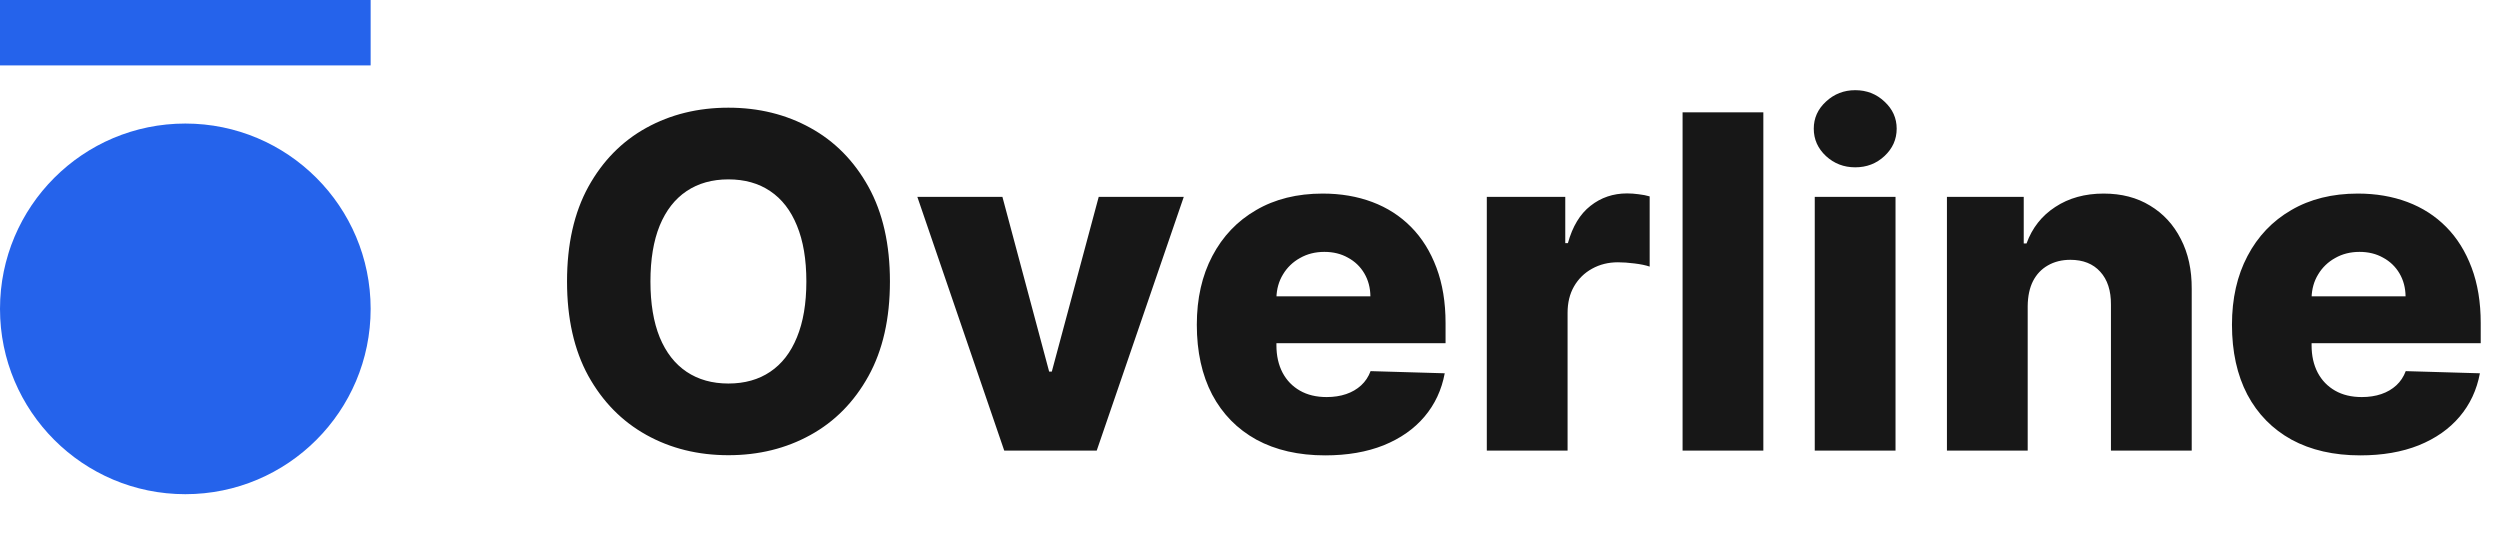 <svg width="344" height="77" viewBox="0 0 344 77" fill="none" xmlns="http://www.w3.org/2000/svg">
<g clip-path="url(#clip0_102_4)">
<path d="M122.455 38.727C122.455 43.849 121.47 48.189 119.5 51.75C117.53 55.311 114.864 58.015 111.5 59.864C108.152 61.712 104.394 62.636 100.227 62.636C96.046 62.636 92.28 61.705 88.932 59.841C85.583 57.977 82.924 55.273 80.954 51.727C79 48.167 78.023 43.833 78.023 38.727C78.023 33.606 79 29.265 80.954 25.704C82.924 22.144 85.583 19.439 88.932 17.591C92.28 15.742 96.046 14.818 100.227 14.818C104.394 14.818 108.152 15.742 111.5 17.591C114.864 19.439 117.53 22.144 119.5 25.704C121.47 29.265 122.455 33.606 122.455 38.727ZM110.955 38.727C110.955 35.697 110.523 33.136 109.659 31.046C108.811 28.954 107.583 27.371 105.977 26.296C104.386 25.22 102.47 24.682 100.227 24.682C98 24.682 96.083 25.22 94.477 26.296C92.871 27.371 91.636 28.954 90.773 31.046C89.924 33.136 89.5 35.697 89.5 38.727C89.5 41.758 89.924 44.318 90.773 46.409C91.636 48.5 92.871 50.083 94.477 51.159C96.083 52.235 98 52.773 100.227 52.773C102.47 52.773 104.386 52.235 105.977 51.159C107.583 50.083 108.811 48.5 109.659 46.409C110.523 44.318 110.955 41.758 110.955 38.727ZM162.886 27.091L150.909 62H138.182L126.227 27.091H137.932L144.364 51.136H144.727L151.182 27.091H162.886ZM182.341 62.659C178.689 62.659 175.538 61.939 172.886 60.5C170.25 59.045 168.22 56.977 166.795 54.295C165.386 51.599 164.682 48.394 164.682 44.682C164.682 41.076 165.394 37.924 166.818 35.227C168.242 32.515 170.25 30.409 172.841 28.909C175.432 27.394 178.485 26.636 182 26.636C184.485 26.636 186.758 27.023 188.818 27.796C190.879 28.568 192.659 29.712 194.159 31.227C195.659 32.742 196.826 34.614 197.659 36.841C198.492 39.053 198.909 41.591 198.909 44.455V47.227H168.568V40.773H188.568C188.553 39.591 188.273 38.538 187.727 37.614C187.182 36.689 186.432 35.97 185.477 35.455C184.538 34.924 183.455 34.659 182.227 34.659C180.985 34.659 179.871 34.939 178.886 35.5C177.902 36.045 177.121 36.795 176.545 37.75C175.97 38.689 175.667 39.758 175.636 40.955V47.523C175.636 48.947 175.917 50.197 176.477 51.273C177.038 52.333 177.833 53.159 178.864 53.75C179.894 54.341 181.121 54.636 182.545 54.636C183.53 54.636 184.424 54.5 185.227 54.227C186.03 53.955 186.72 53.553 187.295 53.023C187.871 52.492 188.303 51.841 188.591 51.068L198.795 51.364C198.371 53.651 197.439 55.644 196 57.341C194.576 59.023 192.705 60.333 190.386 61.273C188.068 62.197 185.386 62.659 182.341 62.659ZM204.585 62V27.091H215.381V33.455H215.744C216.381 31.151 217.419 29.439 218.858 28.318C220.297 27.182 221.972 26.614 223.881 26.614C224.396 26.614 224.926 26.651 225.472 26.727C226.017 26.788 226.525 26.886 226.994 27.023V36.682C226.464 36.5 225.767 36.356 224.903 36.25C224.055 36.144 223.297 36.091 222.631 36.091C221.313 36.091 220.123 36.386 219.062 36.977C218.017 37.553 217.191 38.364 216.585 39.409C215.994 40.439 215.699 41.651 215.699 43.045V62H204.585ZM242.636 15.454V62H231.523V15.454H242.636ZM249.71 62V27.091H260.824V62H249.71ZM255.278 23.023C253.718 23.023 252.377 22.508 251.256 21.477C250.134 20.432 249.574 19.174 249.574 17.704C249.574 16.25 250.134 15.008 251.256 13.977C252.377 12.932 253.718 12.409 255.278 12.409C256.854 12.409 258.195 12.932 259.301 13.977C260.422 15.008 260.983 16.25 260.983 17.704C260.983 19.174 260.422 20.432 259.301 21.477C258.195 22.508 256.854 23.023 255.278 23.023ZM279.011 42.091V62H267.898V27.091H278.466V33.5H278.852C279.625 31.364 280.943 29.689 282.807 28.477C284.67 27.25 286.89 26.636 289.466 26.636C291.92 26.636 294.049 27.189 295.852 28.296C297.67 29.386 299.08 30.917 300.08 32.886C301.095 34.841 301.595 37.129 301.58 39.75V62H290.466V41.932C290.481 39.992 289.989 38.477 288.989 37.386C288.004 36.295 286.633 35.75 284.875 35.75C283.708 35.75 282.678 36.008 281.784 36.523C280.905 37.023 280.223 37.742 279.739 38.682C279.269 39.621 279.027 40.758 279.011 42.091ZM324.778 62.659C321.127 62.659 317.975 61.939 315.324 60.5C312.688 59.045 310.657 56.977 309.233 54.295C307.824 51.599 307.119 48.394 307.119 44.682C307.119 41.076 307.831 37.924 309.256 35.227C310.68 32.515 312.688 30.409 315.278 28.909C317.869 27.394 320.922 26.636 324.438 26.636C326.922 26.636 329.195 27.023 331.256 27.796C333.316 28.568 335.097 29.712 336.597 31.227C338.097 32.742 339.263 34.614 340.097 36.841C340.93 39.053 341.347 41.591 341.347 44.455V47.227H311.006V40.773H331.006C330.991 39.591 330.71 38.538 330.165 37.614C329.619 36.689 328.869 35.97 327.915 35.455C326.975 34.924 325.892 34.659 324.665 34.659C323.422 34.659 322.309 34.939 321.324 35.5C320.339 36.045 319.559 36.795 318.983 37.75C318.407 38.689 318.104 39.758 318.074 40.955V47.523C318.074 48.947 318.354 50.197 318.915 51.273C319.475 52.333 320.271 53.159 321.301 53.75C322.331 54.341 323.559 54.636 324.983 54.636C325.968 54.636 326.862 54.5 327.665 54.227C328.468 53.955 329.157 53.553 329.733 53.023C330.309 52.492 330.741 51.841 331.028 51.068L341.233 51.364C340.809 53.651 339.877 55.644 338.438 57.341C337.013 59.023 335.142 60.333 332.824 61.273C330.506 62.197 327.824 62.659 324.778 62.659Z" fill="#171717"/>
<circle cx="25.5" cy="42.5" r="25.5" fill="#2563EB"/>
<rect width="51" height="9" fill="#2563EB"/>
</g>
<defs>
<clipPath id="clip0_102_4">
<rect width="344" height="77" fill="white"/>
</clipPath>
</defs>
</svg>
